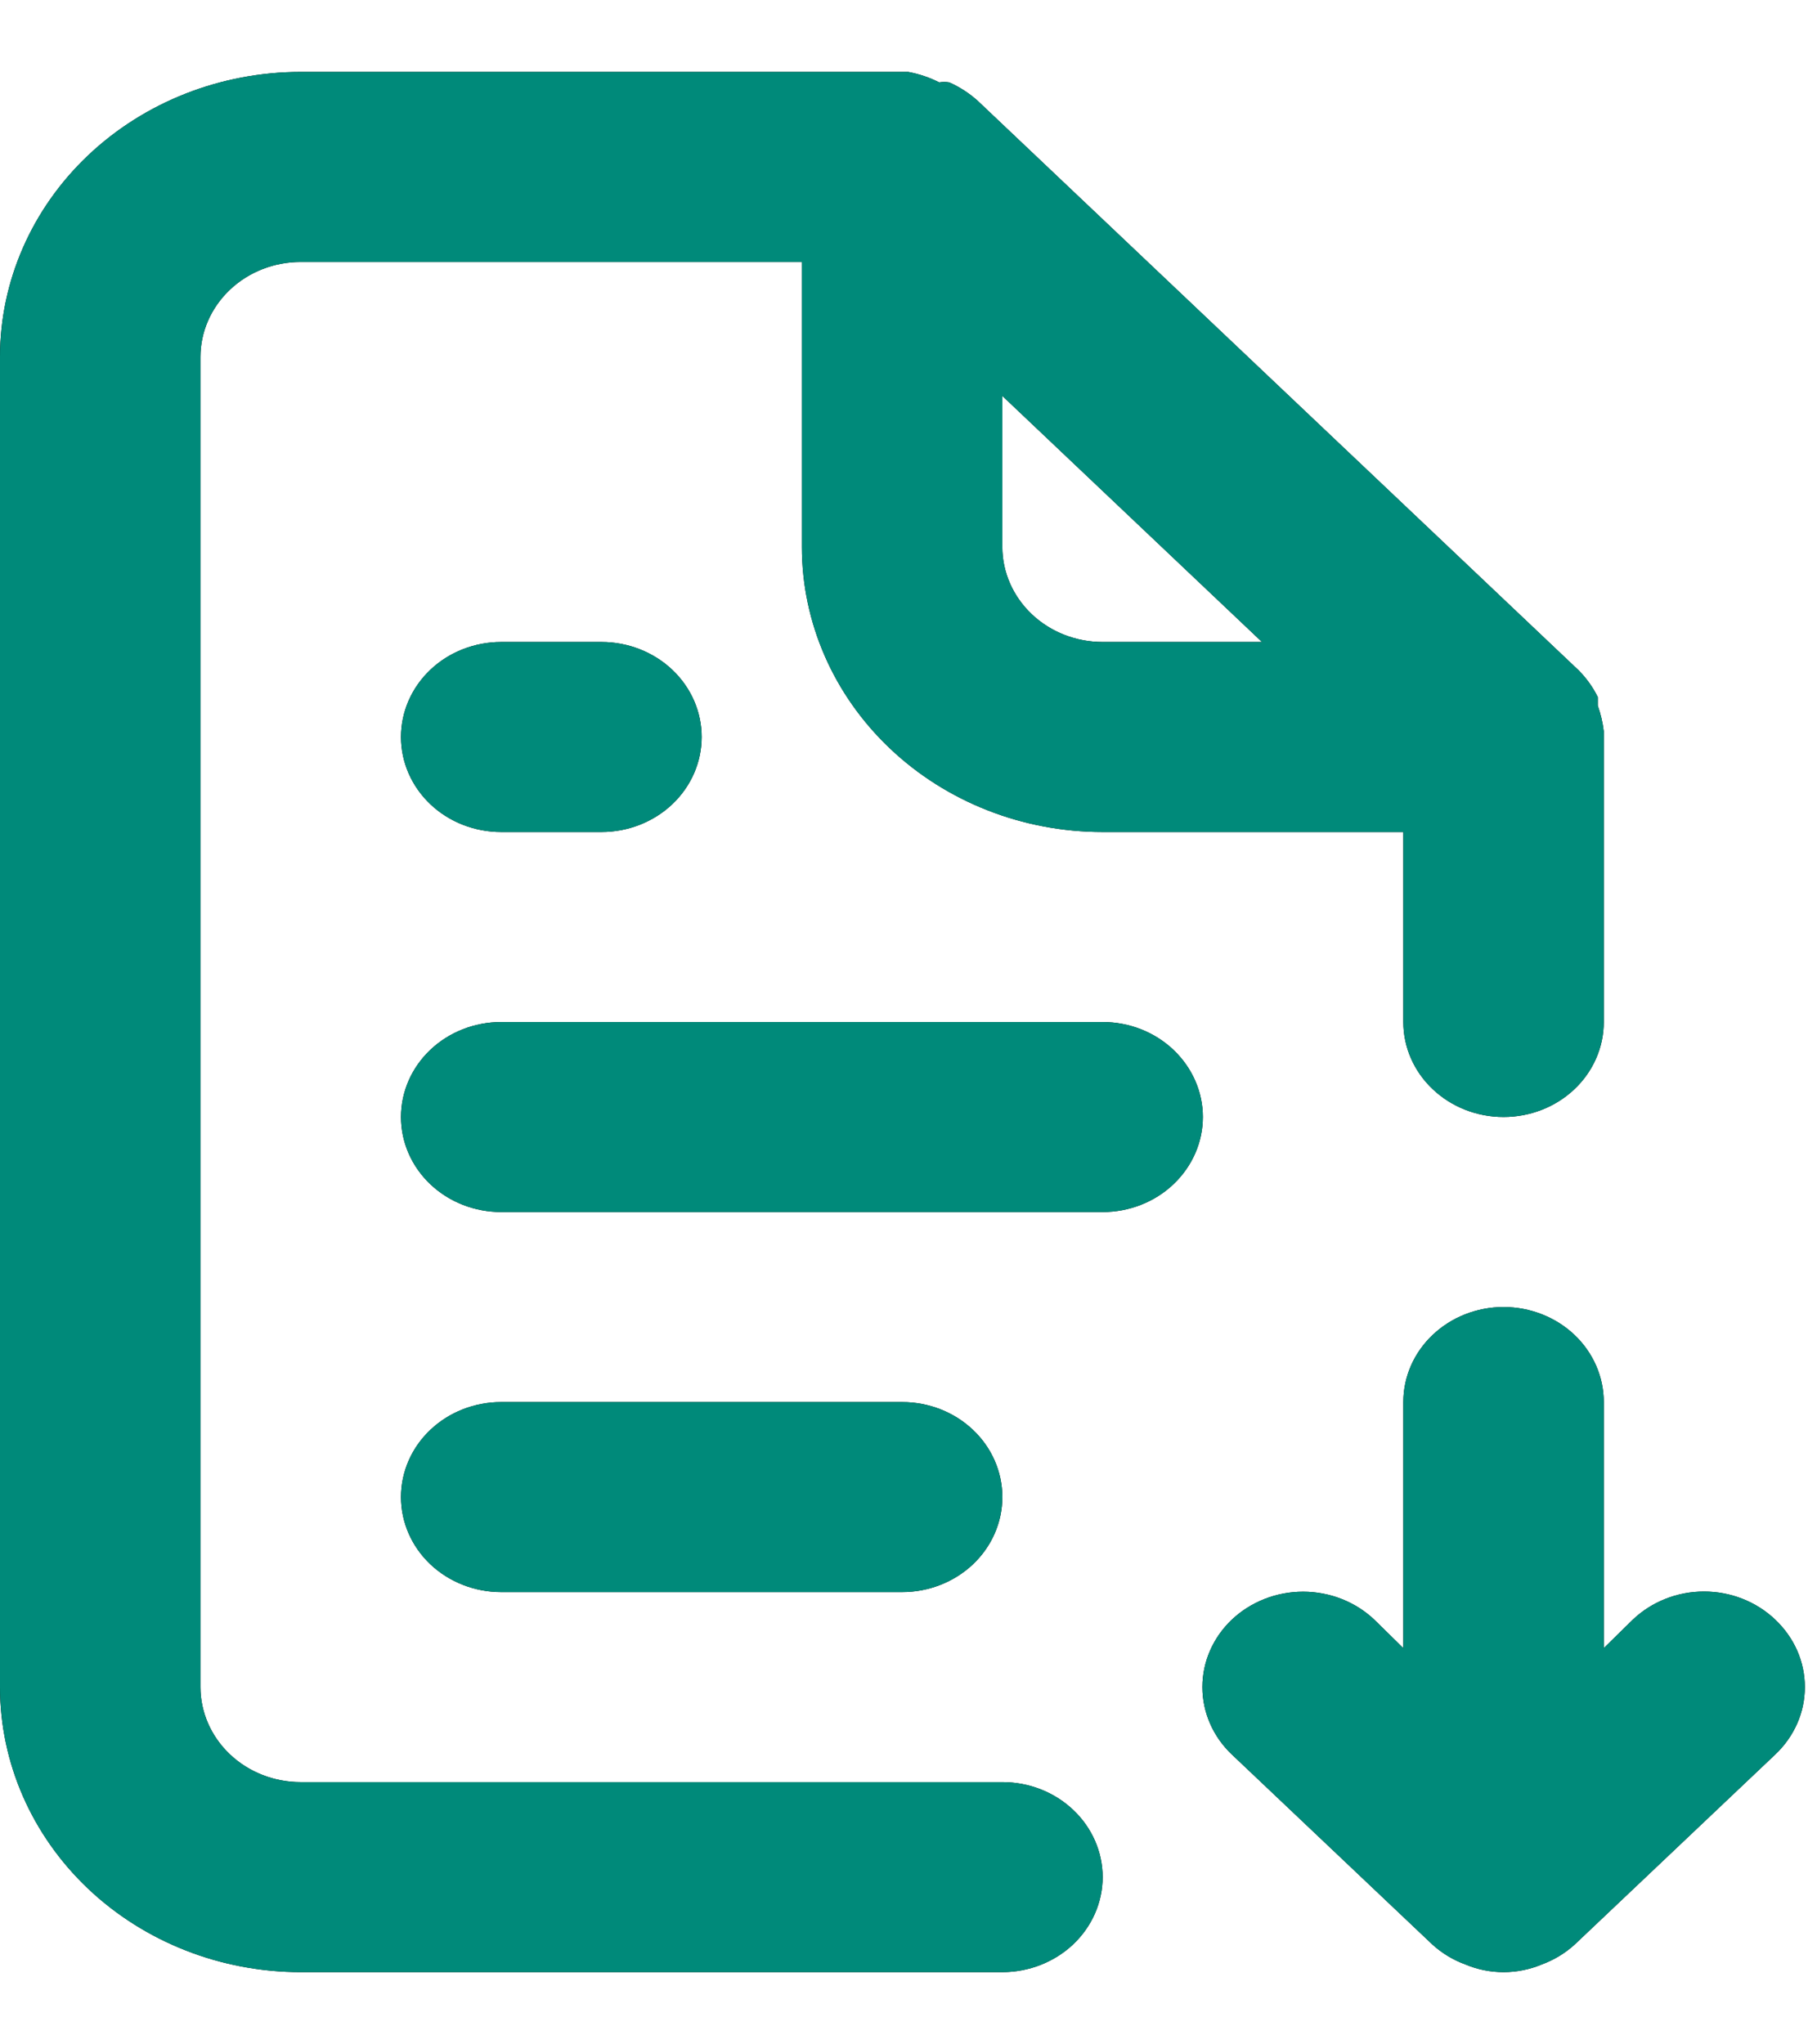 <svg width="23" height="26" viewBox="0 0 23 26" fill="none" xmlns="http://www.w3.org/2000/svg">
<path d="M6.376 8.166C6.038 8.166 5.713 8.293 5.474 8.52C5.235 8.747 5.101 9.054 5.101 9.374C5.101 9.695 5.235 10.002 5.474 10.229C5.713 10.456 6.038 10.583 6.376 10.583H7.651C7.989 10.583 8.313 10.456 8.553 10.229C8.792 10.002 8.926 9.695 8.926 9.374C8.926 9.054 8.792 8.747 8.553 8.52C8.313 8.293 7.989 8.166 7.651 8.166H6.376ZM12.751 22.668H3.825C3.487 22.668 3.163 22.541 2.924 22.314C2.685 22.087 2.55 21.78 2.55 21.459V4.54C2.55 4.22 2.685 3.913 2.924 3.686C3.163 3.459 3.487 3.332 3.825 3.332H10.201V6.957C10.201 7.919 10.604 8.841 11.322 9.521C12.039 10.201 13.012 10.583 14.027 10.583H17.852V13C17.852 13.32 17.986 13.628 18.226 13.854C18.465 14.081 18.789 14.208 19.127 14.208C19.465 14.208 19.79 14.081 20.029 13.854C20.268 13.628 20.402 13.32 20.402 13V9.374C20.402 9.374 20.402 9.374 20.402 9.302C20.389 9.191 20.363 9.082 20.326 8.976V8.867C20.265 8.743 20.183 8.628 20.084 8.528L12.433 1.278C12.327 1.184 12.207 1.106 12.076 1.048C12.033 1.041 11.99 1.041 11.948 1.048C11.824 0.985 11.691 0.94 11.553 0.915H3.825C2.811 0.915 1.838 1.297 1.12 1.977C0.403 2.657 0 3.579 0 4.54V21.459C0 22.421 0.403 23.343 1.12 24.023C1.838 24.703 2.811 25.085 3.825 25.085H12.751C13.09 25.085 13.414 24.957 13.653 24.731C13.892 24.504 14.027 24.197 14.027 23.876C14.027 23.556 13.892 23.248 13.653 23.022C13.414 22.795 13.09 22.668 12.751 22.668ZM12.751 5.036L16.054 8.166H14.027C13.688 8.166 13.364 8.039 13.125 7.812C12.886 7.585 12.751 7.278 12.751 6.957V5.036ZM14.027 13H6.376C6.038 13 5.713 13.127 5.474 13.354C5.235 13.581 5.101 13.888 5.101 14.208C5.101 14.529 5.235 14.836 5.474 15.063C5.713 15.29 6.038 15.417 6.376 15.417H14.027C14.365 15.417 14.689 15.29 14.928 15.063C15.167 14.836 15.302 14.529 15.302 14.208C15.302 13.888 15.167 13.581 14.928 13.354C14.689 13.127 14.365 13 14.027 13ZM22.583 20.601C22.464 20.488 22.323 20.398 22.168 20.337C22.012 20.275 21.846 20.244 21.677 20.244C21.509 20.244 21.343 20.275 21.187 20.337C21.032 20.398 20.891 20.488 20.772 20.601L20.402 20.964V17.834C20.402 17.513 20.268 17.206 20.029 16.979C19.79 16.753 19.465 16.625 19.127 16.625C18.789 16.625 18.465 16.753 18.226 16.979C17.986 17.206 17.852 17.513 17.852 17.834V20.964L17.482 20.601C17.242 20.374 16.916 20.246 16.577 20.246C16.237 20.246 15.912 20.374 15.671 20.601C15.431 20.829 15.296 21.137 15.296 21.459C15.296 21.781 15.431 22.09 15.671 22.317L18.222 24.734C18.343 24.844 18.486 24.931 18.643 24.988C18.795 25.052 18.96 25.085 19.127 25.085C19.294 25.085 19.459 25.052 19.612 24.988C19.768 24.931 19.911 24.844 20.032 24.734L22.583 22.317C22.702 22.205 22.797 22.071 22.862 21.924C22.927 21.777 22.96 21.619 22.96 21.459C22.96 21.3 22.927 21.142 22.862 20.994C22.797 20.847 22.702 20.714 22.583 20.601ZM11.476 20.251C11.815 20.251 12.139 20.123 12.378 19.897C12.617 19.67 12.751 19.363 12.751 19.042C12.751 18.722 12.617 18.414 12.378 18.188C12.139 17.961 11.815 17.834 11.476 17.834H6.376C6.038 17.834 5.713 17.961 5.474 18.188C5.235 18.414 5.101 18.722 5.101 19.042C5.101 19.363 5.235 19.67 5.474 19.897C5.713 20.123 6.038 20.251 6.376 20.251H11.476Z" fill="black"/>
<path d="M6.376 8.166C6.038 8.166 5.713 8.293 5.474 8.52C5.235 8.747 5.101 9.054 5.101 9.374C5.101 9.695 5.235 10.002 5.474 10.229C5.713 10.456 6.038 10.583 6.376 10.583H7.651C7.989 10.583 8.313 10.456 8.553 10.229C8.792 10.002 8.926 9.695 8.926 9.374C8.926 9.054 8.792 8.747 8.553 8.52C8.313 8.293 7.989 8.166 7.651 8.166H6.376ZM12.751 22.668H3.825C3.487 22.668 3.163 22.541 2.924 22.314C2.685 22.087 2.55 21.78 2.55 21.459V4.54C2.55 4.22 2.685 3.913 2.924 3.686C3.163 3.459 3.487 3.332 3.825 3.332H10.201V6.957C10.201 7.919 10.604 8.841 11.322 9.521C12.039 10.201 13.012 10.583 14.027 10.583H17.852V13C17.852 13.32 17.986 13.628 18.226 13.854C18.465 14.081 18.789 14.208 19.127 14.208C19.465 14.208 19.79 14.081 20.029 13.854C20.268 13.628 20.402 13.32 20.402 13V9.374C20.402 9.374 20.402 9.374 20.402 9.302C20.389 9.191 20.363 9.082 20.326 8.976V8.867C20.265 8.743 20.183 8.628 20.084 8.528L12.433 1.278C12.327 1.184 12.207 1.106 12.076 1.048C12.033 1.041 11.99 1.041 11.948 1.048C11.824 0.985 11.691 0.94 11.553 0.915H3.825C2.811 0.915 1.838 1.297 1.12 1.977C0.403 2.657 0 3.579 0 4.54V21.459C0 22.421 0.403 23.343 1.12 24.023C1.838 24.703 2.811 25.085 3.825 25.085H12.751C13.09 25.085 13.414 24.957 13.653 24.731C13.892 24.504 14.027 24.197 14.027 23.876C14.027 23.556 13.892 23.248 13.653 23.022C13.414 22.795 13.09 22.668 12.751 22.668ZM12.751 5.036L16.054 8.166H14.027C13.688 8.166 13.364 8.039 13.125 7.812C12.886 7.585 12.751 7.278 12.751 6.957V5.036ZM14.027 13H6.376C6.038 13 5.713 13.127 5.474 13.354C5.235 13.581 5.101 13.888 5.101 14.208C5.101 14.529 5.235 14.836 5.474 15.063C5.713 15.29 6.038 15.417 6.376 15.417H14.027C14.365 15.417 14.689 15.29 14.928 15.063C15.167 14.836 15.302 14.529 15.302 14.208C15.302 13.888 15.167 13.581 14.928 13.354C14.689 13.127 14.365 13 14.027 13ZM22.583 20.601C22.464 20.488 22.323 20.398 22.168 20.337C22.012 20.275 21.846 20.244 21.677 20.244C21.509 20.244 21.343 20.275 21.187 20.337C21.032 20.398 20.891 20.488 20.772 20.601L20.402 20.964V17.834C20.402 17.513 20.268 17.206 20.029 16.979C19.79 16.753 19.465 16.625 19.127 16.625C18.789 16.625 18.465 16.753 18.226 16.979C17.986 17.206 17.852 17.513 17.852 17.834V20.964L17.482 20.601C17.242 20.374 16.916 20.246 16.577 20.246C16.237 20.246 15.912 20.374 15.671 20.601C15.431 20.829 15.296 21.137 15.296 21.459C15.296 21.781 15.431 22.09 15.671 22.317L18.222 24.734C18.343 24.844 18.486 24.931 18.643 24.988C18.795 25.052 18.96 25.085 19.127 25.085C19.294 25.085 19.459 25.052 19.612 24.988C19.768 24.931 19.911 24.844 20.032 24.734L22.583 22.317C22.702 22.205 22.797 22.071 22.862 21.924C22.927 21.777 22.96 21.619 22.96 21.459C22.96 21.3 22.927 21.142 22.862 20.994C22.797 20.847 22.702 20.714 22.583 20.601ZM11.476 20.251C11.815 20.251 12.139 20.123 12.378 19.897C12.617 19.67 12.751 19.363 12.751 19.042C12.751 18.722 12.617 18.414 12.378 18.188C12.139 17.961 11.815 17.834 11.476 17.834H6.376C6.038 17.834 5.713 17.961 5.474 18.188C5.235 18.414 5.101 18.722 5.101 19.042C5.101 19.363 5.235 19.67 5.474 19.897C5.713 20.123 6.038 20.251 6.376 20.251H11.476Z" fill="#008A7A"/>
</svg>
